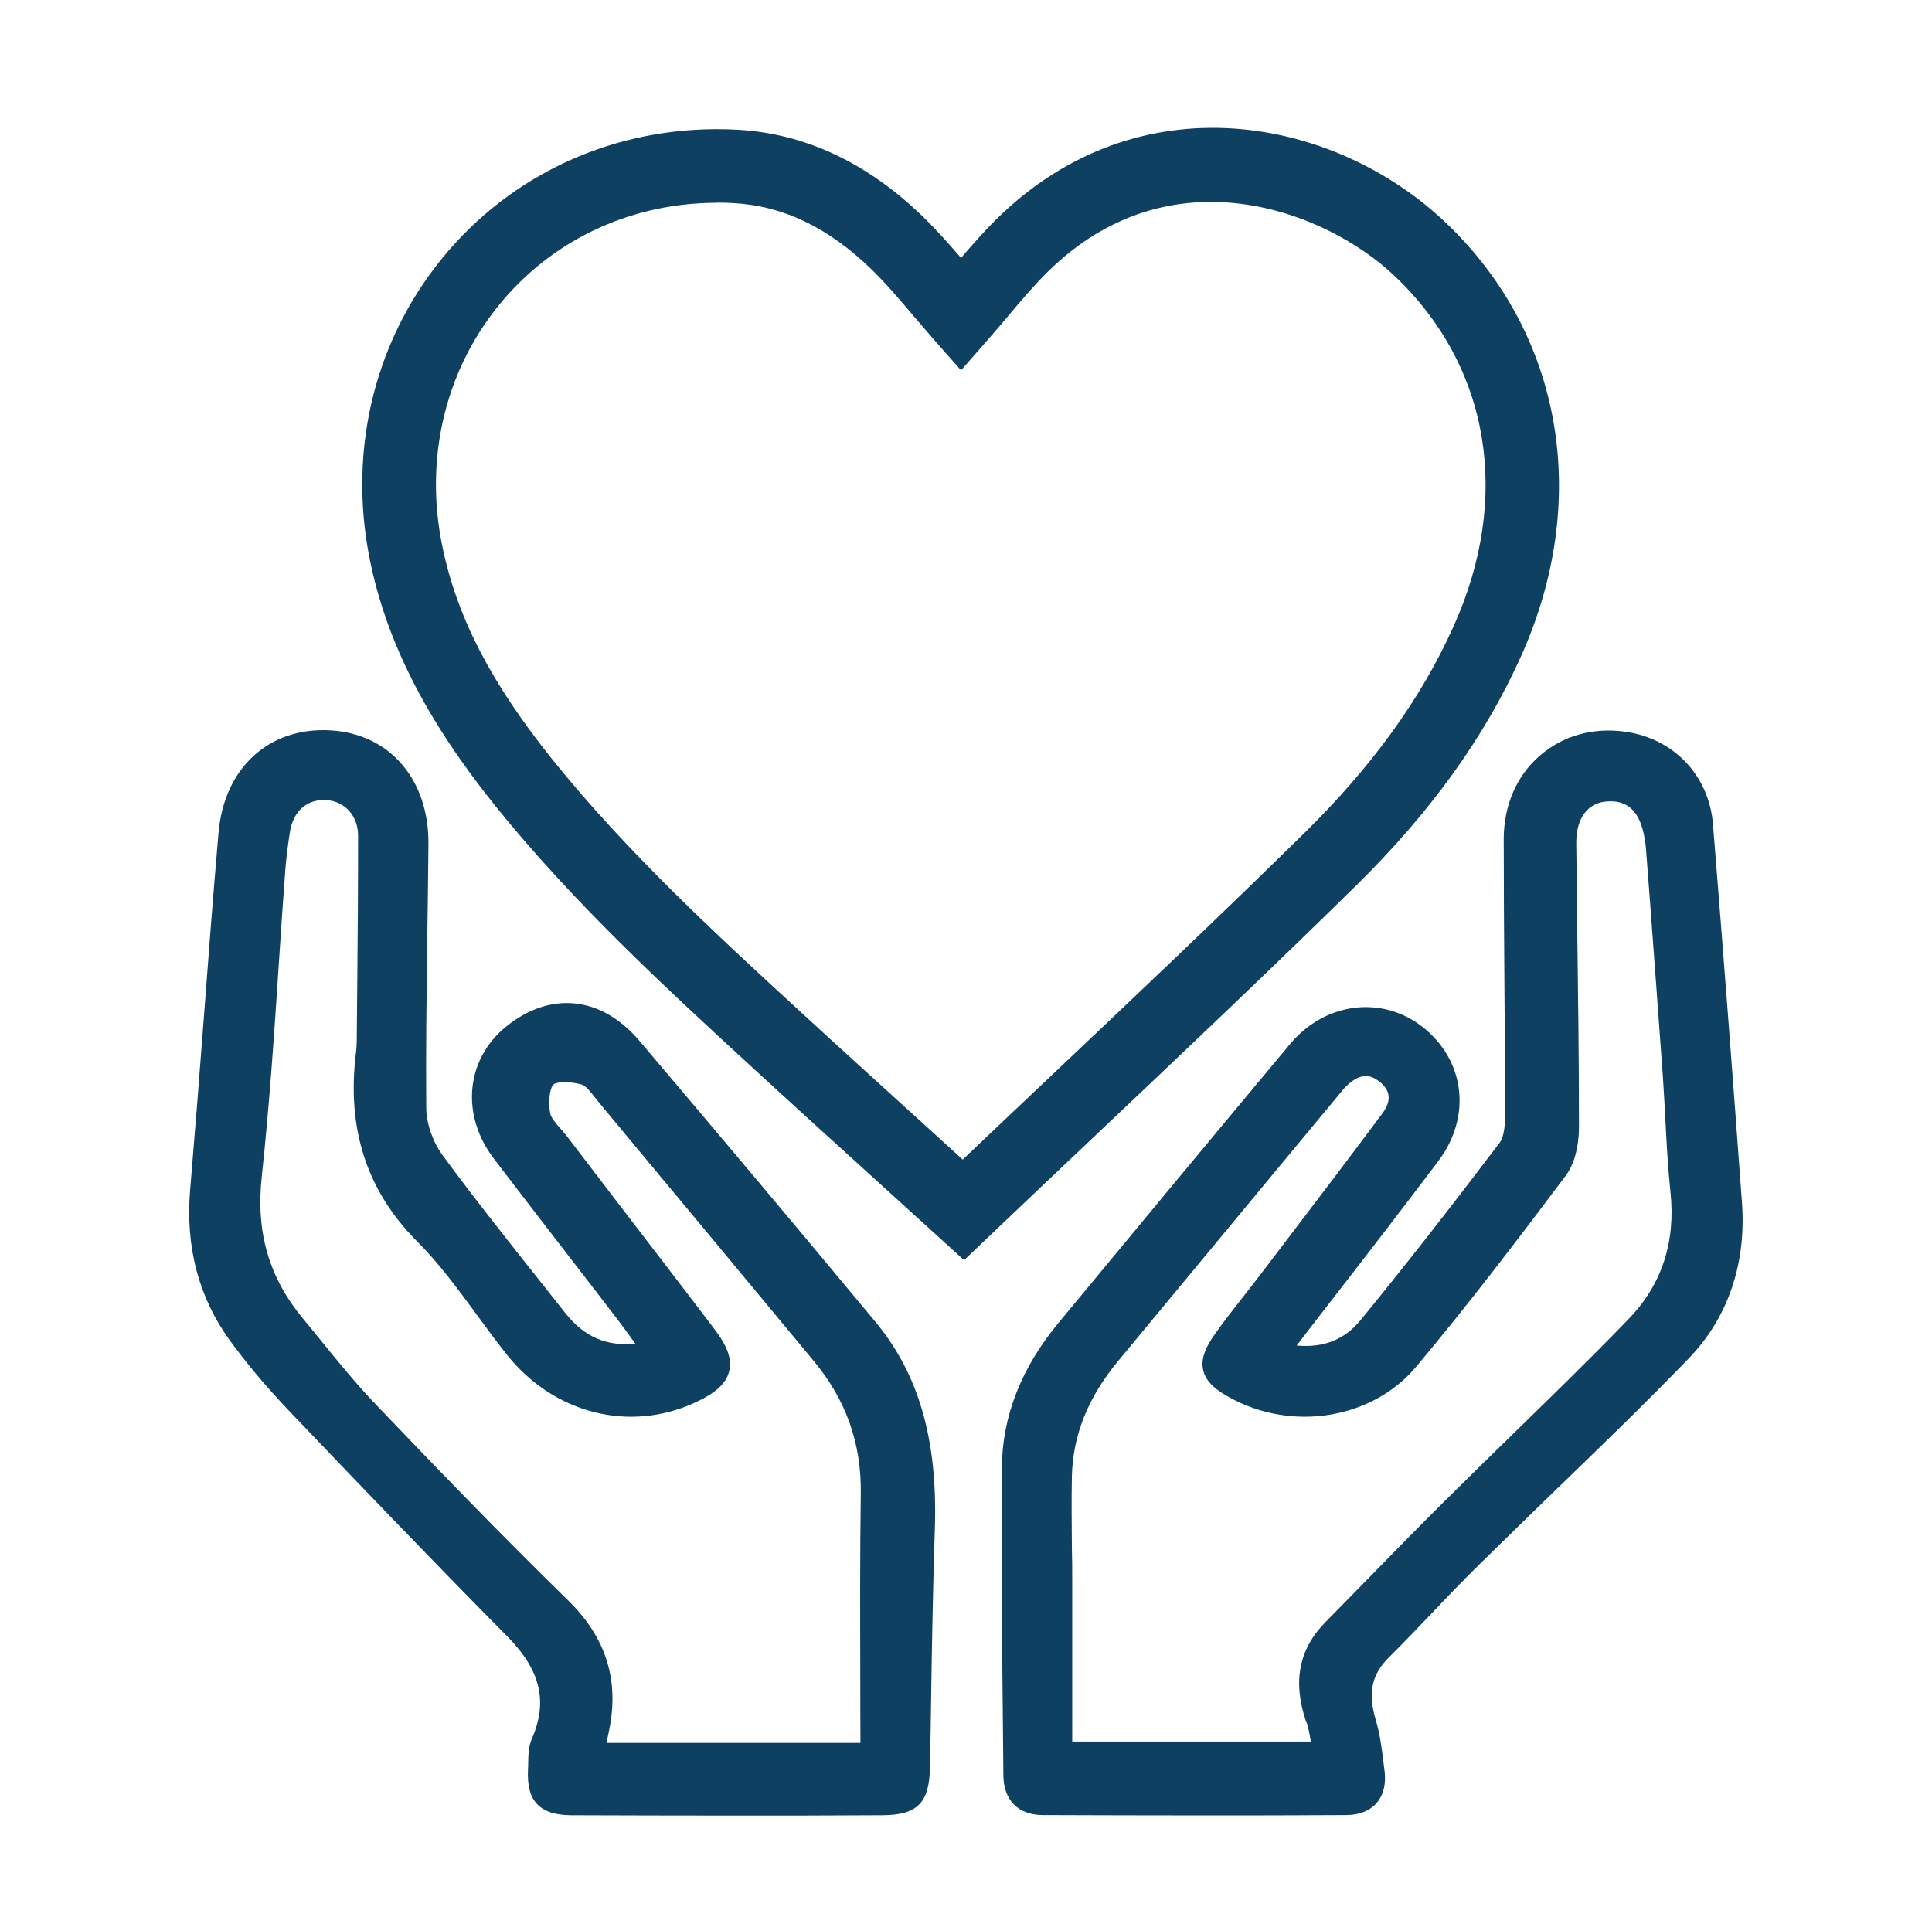 <?xml version="1.0" encoding="UTF-8"?>
<svg id="Layer_1" data-name="Layer 1" xmlns="http://www.w3.org/2000/svg" viewBox="0 0 114.49 114.22">
  <defs>
    <style>
      .cls-1 {
        fill: #0d4061;
        stroke-width: 0px;
      }
    </style>
  </defs>
  <path class="cls-1" d="M57.12,74.68l-5.14-4.67c-2.62-2.38-5.16-4.68-7.69-7.01-4.85-4.46-10.35-9.53-14.96-15.26-4.06-5.06-6.42-9.68-7.41-14.55-1.35-6.65.35-13.33,4.66-18.33,4.25-4.92,10.49-7.53,17.12-7.17,4,.22,7.71,1.96,11.01,5.17.8.78,1.54,1.61,2.24,2.43.66-.77,1.34-1.55,2.09-2.29,8.44-8.33,20.04-6.1,26.67.23,6.9,6.59,8.59,16.43,4.42,25.68-2.16,4.8-5.36,9.24-9.78,13.59-5.02,4.94-10.24,9.88-15.28,14.65-2.15,2.04-4.31,4.08-6.47,6.14l-1.47,1.4ZM42.49,12.02c-4.91,0-9.46,2.04-12.61,5.69-3.42,3.96-4.76,9.29-3.68,14.61.86,4.22,2.87,8.13,6.53,12.69,4.4,5.48,9.77,10.42,14.51,14.78,2.52,2.32,5.06,4.62,7.67,6.99l2.14,1.95c1.67-1.59,3.34-3.17,5.01-4.75,5.03-4.76,10.23-9.68,15.22-14.59,4.03-3.96,6.93-7.97,8.86-12.27,3.44-7.63,2.15-15.38-3.46-20.73-4.1-3.92-13.32-7.46-20.59-.28-.83.82-1.62,1.75-2.38,2.66-.38.45-.75.89-1.13,1.32l-1.63,1.86-1.64-1.86c-.39-.45-.78-.9-1.17-1.36-.83-.98-1.62-1.91-2.48-2.75-2.56-2.49-5.24-3.78-8.2-3.94-.32-.02-.65-.03-.97-.03Z"/>
  <g>
    <path class="cls-1" d="M51.85,78.31c-4.97-5.98-9.54-11.41-13.96-16.62-2.25-2.65-5.27-2.97-7.9-.84-2.39,1.94-2.7,5.23-.72,7.83,1.52,1.99,3.05,3.98,4.58,5.96.9,1.16,1.79,2.32,2.68,3.48.34.45.68.9,1.04,1.41l.08.11c-1.71.17-3.03-.41-4.13-1.79l-1.3-1.64c-2-2.52-4.07-5.12-6-7.75-.58-.79-.96-1.89-.96-2.81-.03-3.31.02-6.69.06-9.95.03-1.9.05-3.8.07-5.7.02-3.82-2.31-6.51-5.81-6.71-3.65-.21-6.3,2.24-6.63,6.07-.31,3.6-.59,7.21-.86,10.82-.26,3.44-.53,6.88-.82,10.32-.29,3.39.5,6.4,2.36,8.96.99,1.36,2.14,2.73,3.51,4.17,3.84,4.03,8.38,8.77,12.93,13.37,1.96,1.98,2.41,3.85,1.45,6.05-.2.46-.21.97-.22,1.43,0,.12,0,.24-.01.36-.05.98.12,1.65.54,2.09.42.44,1.06.65,2,.66,3.3.01,6.43.02,9.43.02s6.13,0,9.02-.02c2.08-.01,2.79-.72,2.83-2.83.03-1.41.05-2.82.07-4.23.05-3.26.11-6.63.22-9.95.17-5.25-.95-9.15-3.55-12.27ZM33.67,94.86c-3.99-3.9-7.84-7.89-11.41-11.63-1.15-1.2-2.22-2.52-3.26-3.8-.35-.43-.69-.85-1.04-1.27-2.03-2.45-2.8-5.12-2.45-8.4.45-4.19.74-8.46,1.01-12.59.12-1.88.25-3.76.39-5.63.05-.66.14-1.39.27-2.22.2-1.25,1-1.95,2.13-1.9,1.12.06,1.91.93,1.91,2.11,0,3-.02,5.99-.05,8.98l-.03,3.25c0,.2-.02.4-.04.59-.57,4.54.62,8.22,3.63,11.24,1.29,1.29,2.41,2.82,3.5,4.3.6.82,1.2,1.64,1.83,2.43,2.78,3.47,7.25,4.6,11.13,2.81,1.22-.56,1.84-1.13,2.02-1.85.18-.71-.1-1.5-.9-2.54-1.75-2.31-3.52-4.6-5.28-6.9l-3.44-4.5c-.12-.15-.25-.3-.38-.45-.28-.32-.56-.64-.61-.92-.12-.68-.02-1.48.2-1.69.18-.17.93-.2,1.67,0,.24.07.53.44.78.76.08.1.16.2.24.3,2.07,2.49,4.14,4.99,6.22,7.48,2.17,2.61,4.33,5.22,6.5,7.83,1.93,2.32,2.85,4.91,2.8,7.92-.05,3.5-.04,6.93-.03,10.57,0,1.37,0,2.76.01,4.16h-15.03c.03-.21.06-.42.11-.62.66-3.04-.13-5.6-2.41-7.83Z"/>
    <path class="cls-1" d="M103.23,71.3c-.54-7.45-1.12-15-1.72-22.45-.23-2.88-2.32-5.08-5.2-5.48-1.91-.27-3.71.24-5.06,1.42-1.38,1.19-2.13,2.94-2.14,4.92,0,2.82.02,5.64.04,8.46.02,2.62.04,5.24.04,7.86,0,.35,0,1.27-.32,1.7-3.11,4.1-5.73,7.45-8.24,10.51-.95,1.16-2.19,1.66-3.79,1.51.75-.98,1.49-1.94,2.23-2.89,2.14-2.76,4.15-5.37,6.17-8.05,1.98-2.63,1.58-5.97-.95-7.95-2.41-1.88-5.77-1.45-7.83,1.01-4.6,5.51-9.19,11.04-13.76,16.57-2.18,2.64-3.3,5.5-3.33,8.51-.04,4.7,0,9.48.05,14.09l.04,4.19c.01,1.46.88,2.34,2.32,2.35,3.33.01,6.38.02,9.23.02,3.1,0,5.97,0,8.73-.02,1.01,0,1.56-.39,1.84-.72.29-.33.6-.94.46-1.96l-.06-.48c-.1-.82-.21-1.66-.45-2.47-.48-1.59-.25-2.69.75-3.69.91-.9,1.78-1.82,2.66-2.74.88-.93,1.77-1.85,2.68-2.75,1.5-1.48,3.02-2.95,4.53-4.42,2.62-2.53,5.33-5.15,7.91-7.82,2.33-2.41,3.43-5.6,3.17-9.24ZM77.43,102.09c.11.32.17.67.24,1.08,0,.02,0,.03,0,.05h-14.13v-9.38c0-.7,0-1.41-.02-2.11-.01-1.39-.03-2.82,0-4.23.06-2.45.96-4.68,2.73-6.82,3.35-4.05,6.7-8.09,10.05-12.13l3.17-3.82c.09-.11.18-.23.29-.33.91-.91,1.53-.64,1.96-.31.69.52.75,1.16.21,1.89-1.9,2.55-3.82,5.08-5.75,7.61l-1.53,2.01c-.31.41-.63.81-.94,1.21-.58.74-1.19,1.51-1.74,2.3-.41.58-.85,1.34-.67,2.1.17.76.88,1.24,1.55,1.61,3.71,2.06,8.47,1.29,11.07-1.81,3.12-3.72,6.09-7.63,8.86-11.32.72-.96.79-2.34.79-2.89,0-3.86-.05-7.79-.1-11.58-.02-1.74-.04-3.48-.06-5.22-.02-1.49.67-2.43,1.84-2.5,1.24-.08,1.96.63,2.22,2.25.03.18.06.37.07.55l.23,3.01c.26,3.49.52,6.99.77,10.48.06.85.1,1.7.15,2.55.07,1.41.15,2.87.3,4.3.32,2.97-.51,5.5-2.47,7.53-2.24,2.32-4.59,4.61-6.87,6.83-1.34,1.31-2.68,2.62-4.01,3.94-1.55,1.54-3.08,3.1-4.6,4.66-.83.85-1.66,1.69-2.49,2.54-1.59,1.61-1.96,3.55-1.14,5.94Z"/>
  </g>
</svg>